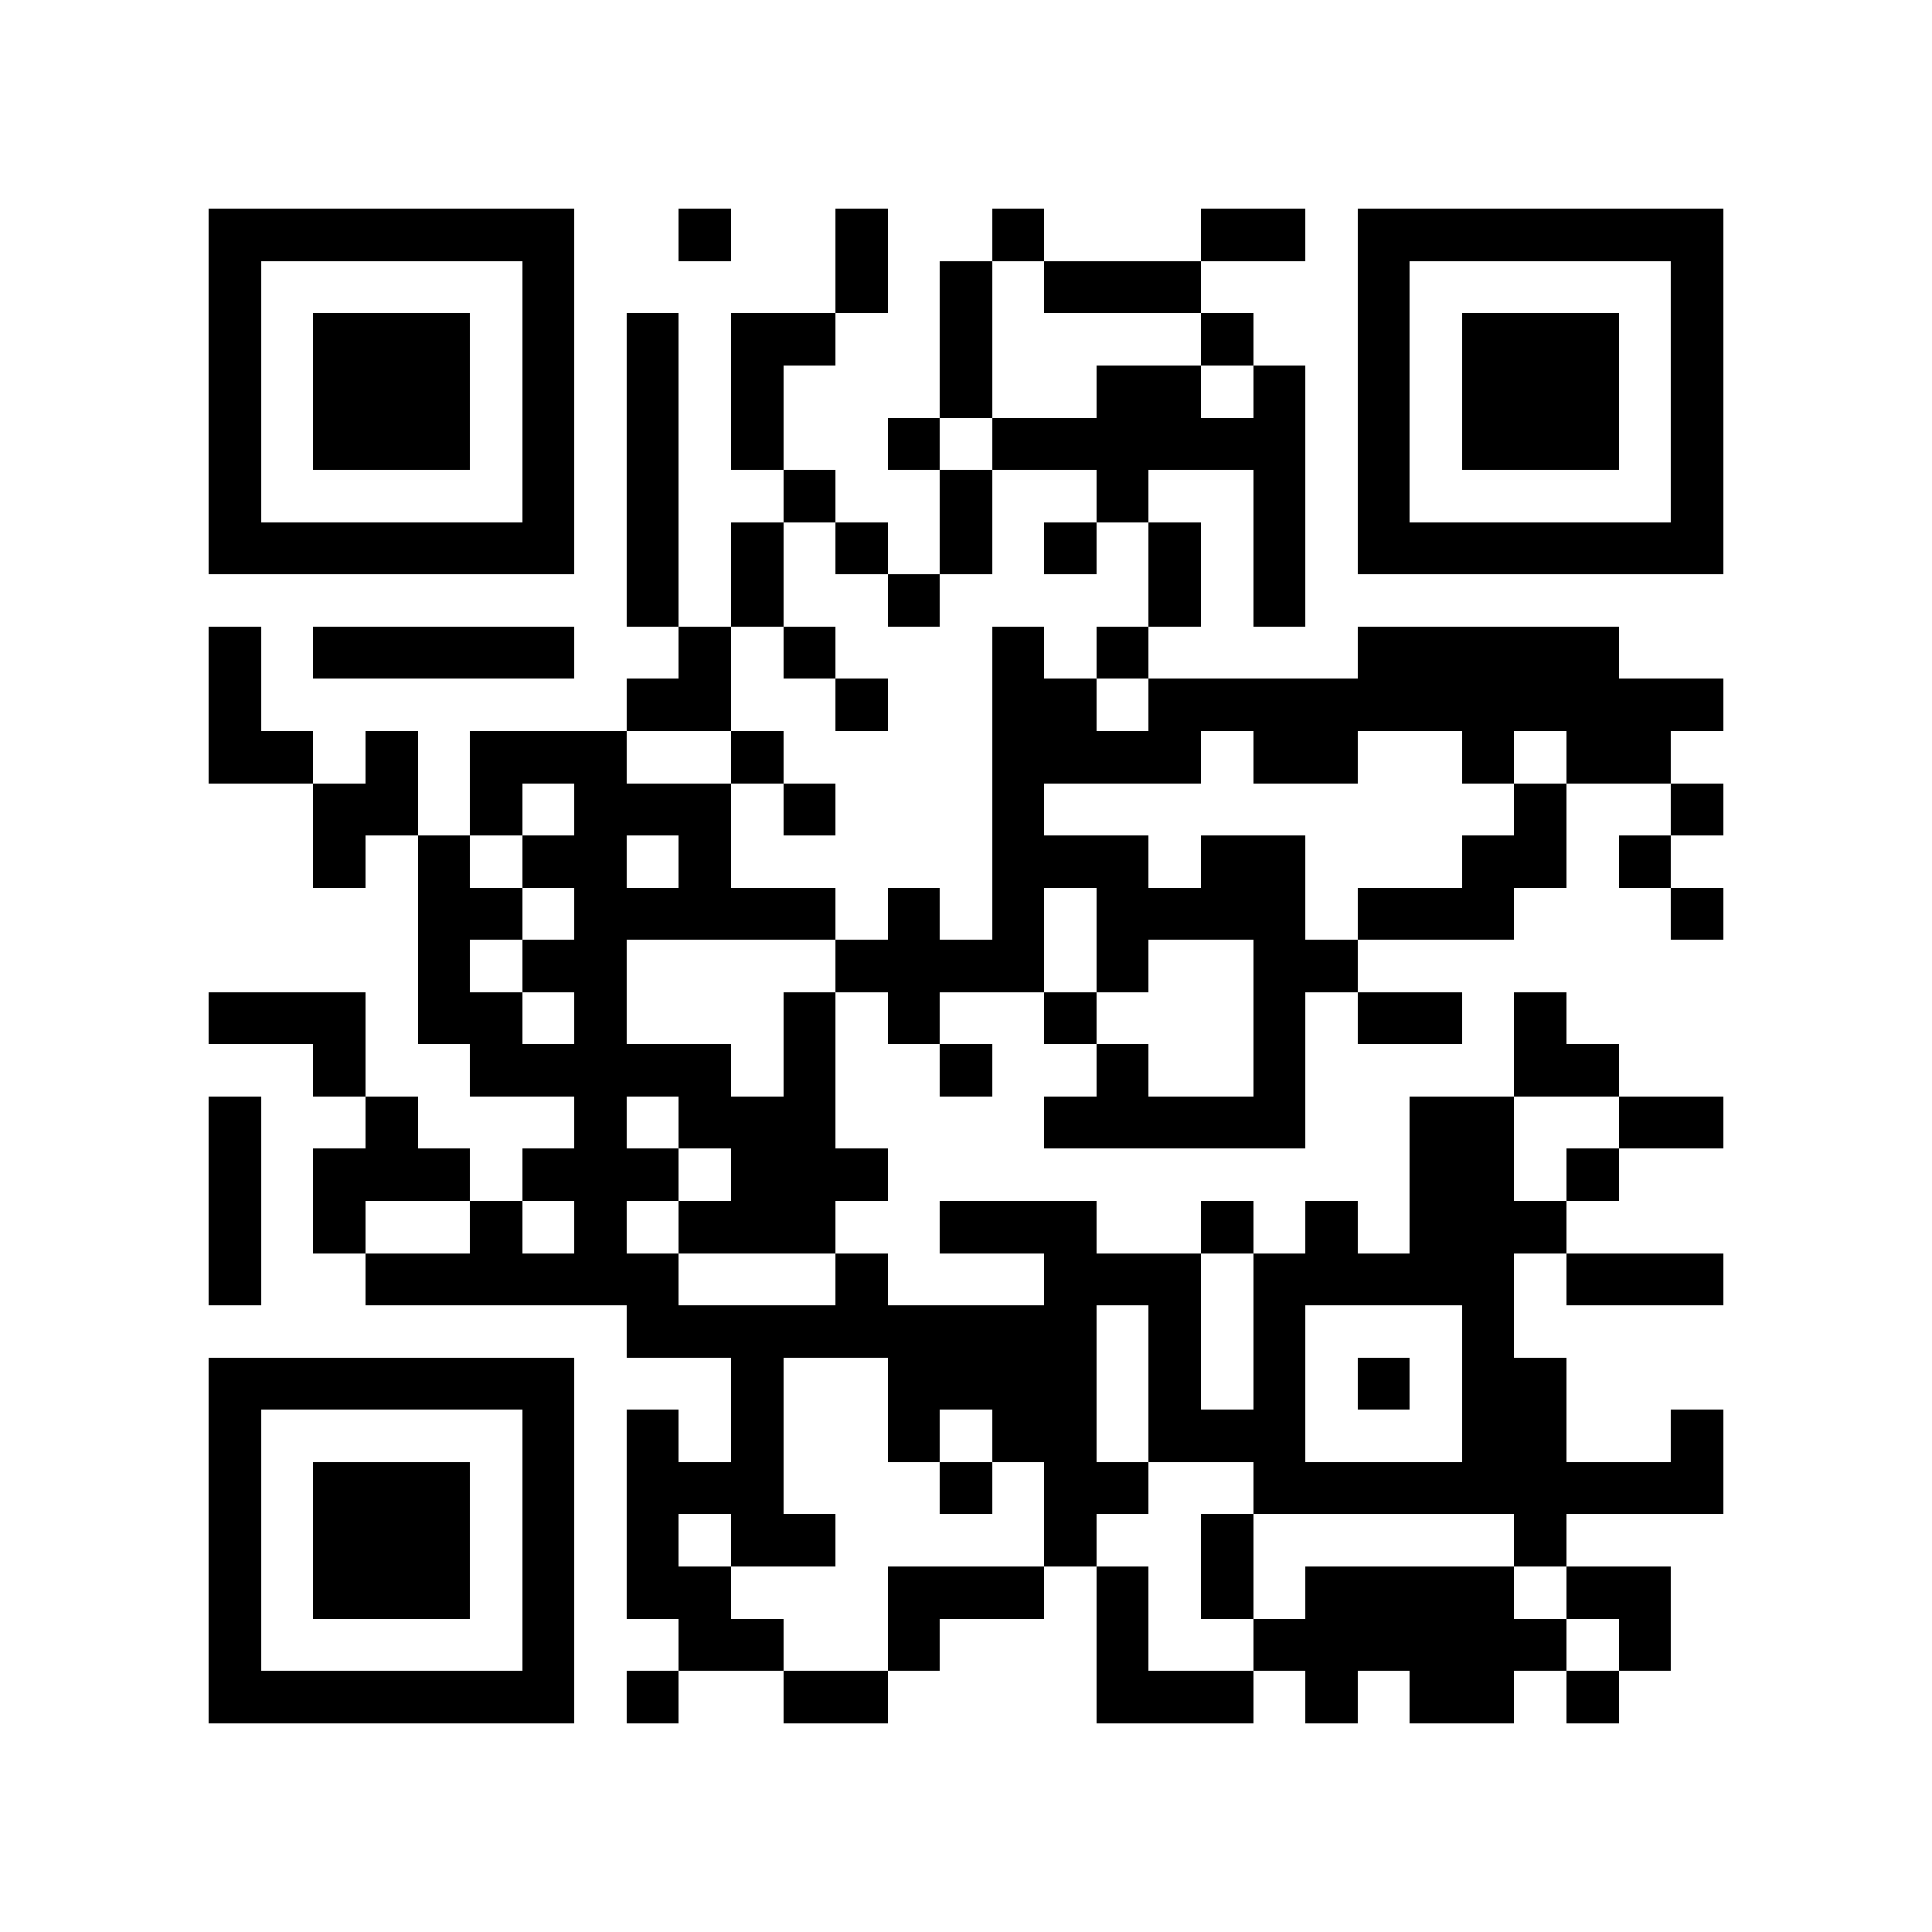 <?xml version="1.0" encoding="utf-8"?><!DOCTYPE svg PUBLIC "-//W3C//DTD SVG 1.1//EN" "http://www.w3.org/Graphics/SVG/1.1/DTD/svg11.dtd"><svg xmlns="http://www.w3.org/2000/svg" viewBox="0 0 37 37" shape-rendering="crispEdges"><path fill="#ffffff" d="M0 0h37v37H0z"/><path stroke="#000000" d="M4 4.5h7m2 0h1m2 0h1m2 0h1m3 0h2m1 0h7M4 5.5h1m5 0h1m5 0h1m1 0h1m1 0h3m3 0h1m5 0h1M4 6.5h1m1 0h3m1 0h1m1 0h1m1 0h2m2 0h1m4 0h1m2 0h1m1 0h3m1 0h1M4 7.5h1m1 0h3m1 0h1m1 0h1m1 0h1m3 0h1m2 0h2m1 0h1m1 0h1m1 0h3m1 0h1M4 8.5h1m1 0h3m1 0h1m1 0h1m1 0h1m2 0h1m1 0h6m1 0h1m1 0h3m1 0h1M4 9.5h1m5 0h1m1 0h1m2 0h1m2 0h1m2 0h1m2 0h1m1 0h1m5 0h1M4 10.5h7m1 0h1m1 0h1m1 0h1m1 0h1m1 0h1m1 0h1m1 0h1m1 0h7M12 11.5h1m1 0h1m2 0h1m4 0h1m1 0h1M4 12.5h1m1 0h5m2 0h1m1 0h1m3 0h1m1 0h1m4 0h5M4 13.5h1m7 0h2m2 0h1m2 0h2m1 0h11M4 14.5h2m1 0h1m1 0h3m2 0h1m4 0h4m1 0h2m2 0h1m1 0h2M6 15.5h2m1 0h1m1 0h3m1 0h1m3 0h1m9 0h1m2 0h1M6 16.5h1m1 0h1m1 0h2m1 0h1m5 0h3m1 0h2m3 0h2m1 0h1M8 17.5h2m1 0h5m1 0h1m1 0h1m1 0h4m1 0h3m3 0h1M8 18.5h1m1 0h2m4 0h4m1 0h1m2 0h2M4 19.5h3m1 0h2m1 0h1m3 0h1m1 0h1m2 0h1m3 0h1m1 0h2m1 0h1M6 20.5h1m2 0h5m1 0h1m2 0h1m2 0h1m2 0h1m4 0h2M4 21.5h1m2 0h1m3 0h1m1 0h3m4 0h5m2 0h2m2 0h2M4 22.5h1m1 0h3m1 0h3m1 0h3m10 0h2m1 0h1M4 23.5h1m1 0h1m2 0h1m1 0h1m1 0h3m2 0h3m2 0h1m1 0h1m1 0h3M4 24.5h1m2 0h6m3 0h1m3 0h3m1 0h5m1 0h3M12 25.5h9m1 0h1m1 0h1m3 0h1M4 26.5h7m3 0h1m2 0h4m1 0h1m1 0h1m1 0h1m1 0h2M4 27.5h1m5 0h1m1 0h1m1 0h1m2 0h1m1 0h2m1 0h3m3 0h2m2 0h1M4 28.5h1m1 0h3m1 0h1m1 0h3m3 0h1m1 0h2m2 0h9M4 29.5h1m1 0h3m1 0h1m1 0h1m1 0h2m4 0h1m2 0h1m5 0h1M4 30.5h1m1 0h3m1 0h1m1 0h2m3 0h3m1 0h1m1 0h1m1 0h4m1 0h2M4 31.5h1m5 0h1m2 0h2m2 0h1m3 0h1m2 0h6m1 0h1M4 32.5h7m1 0h1m2 0h2m4 0h3m1 0h1m1 0h2m1 0h1"/></svg>
